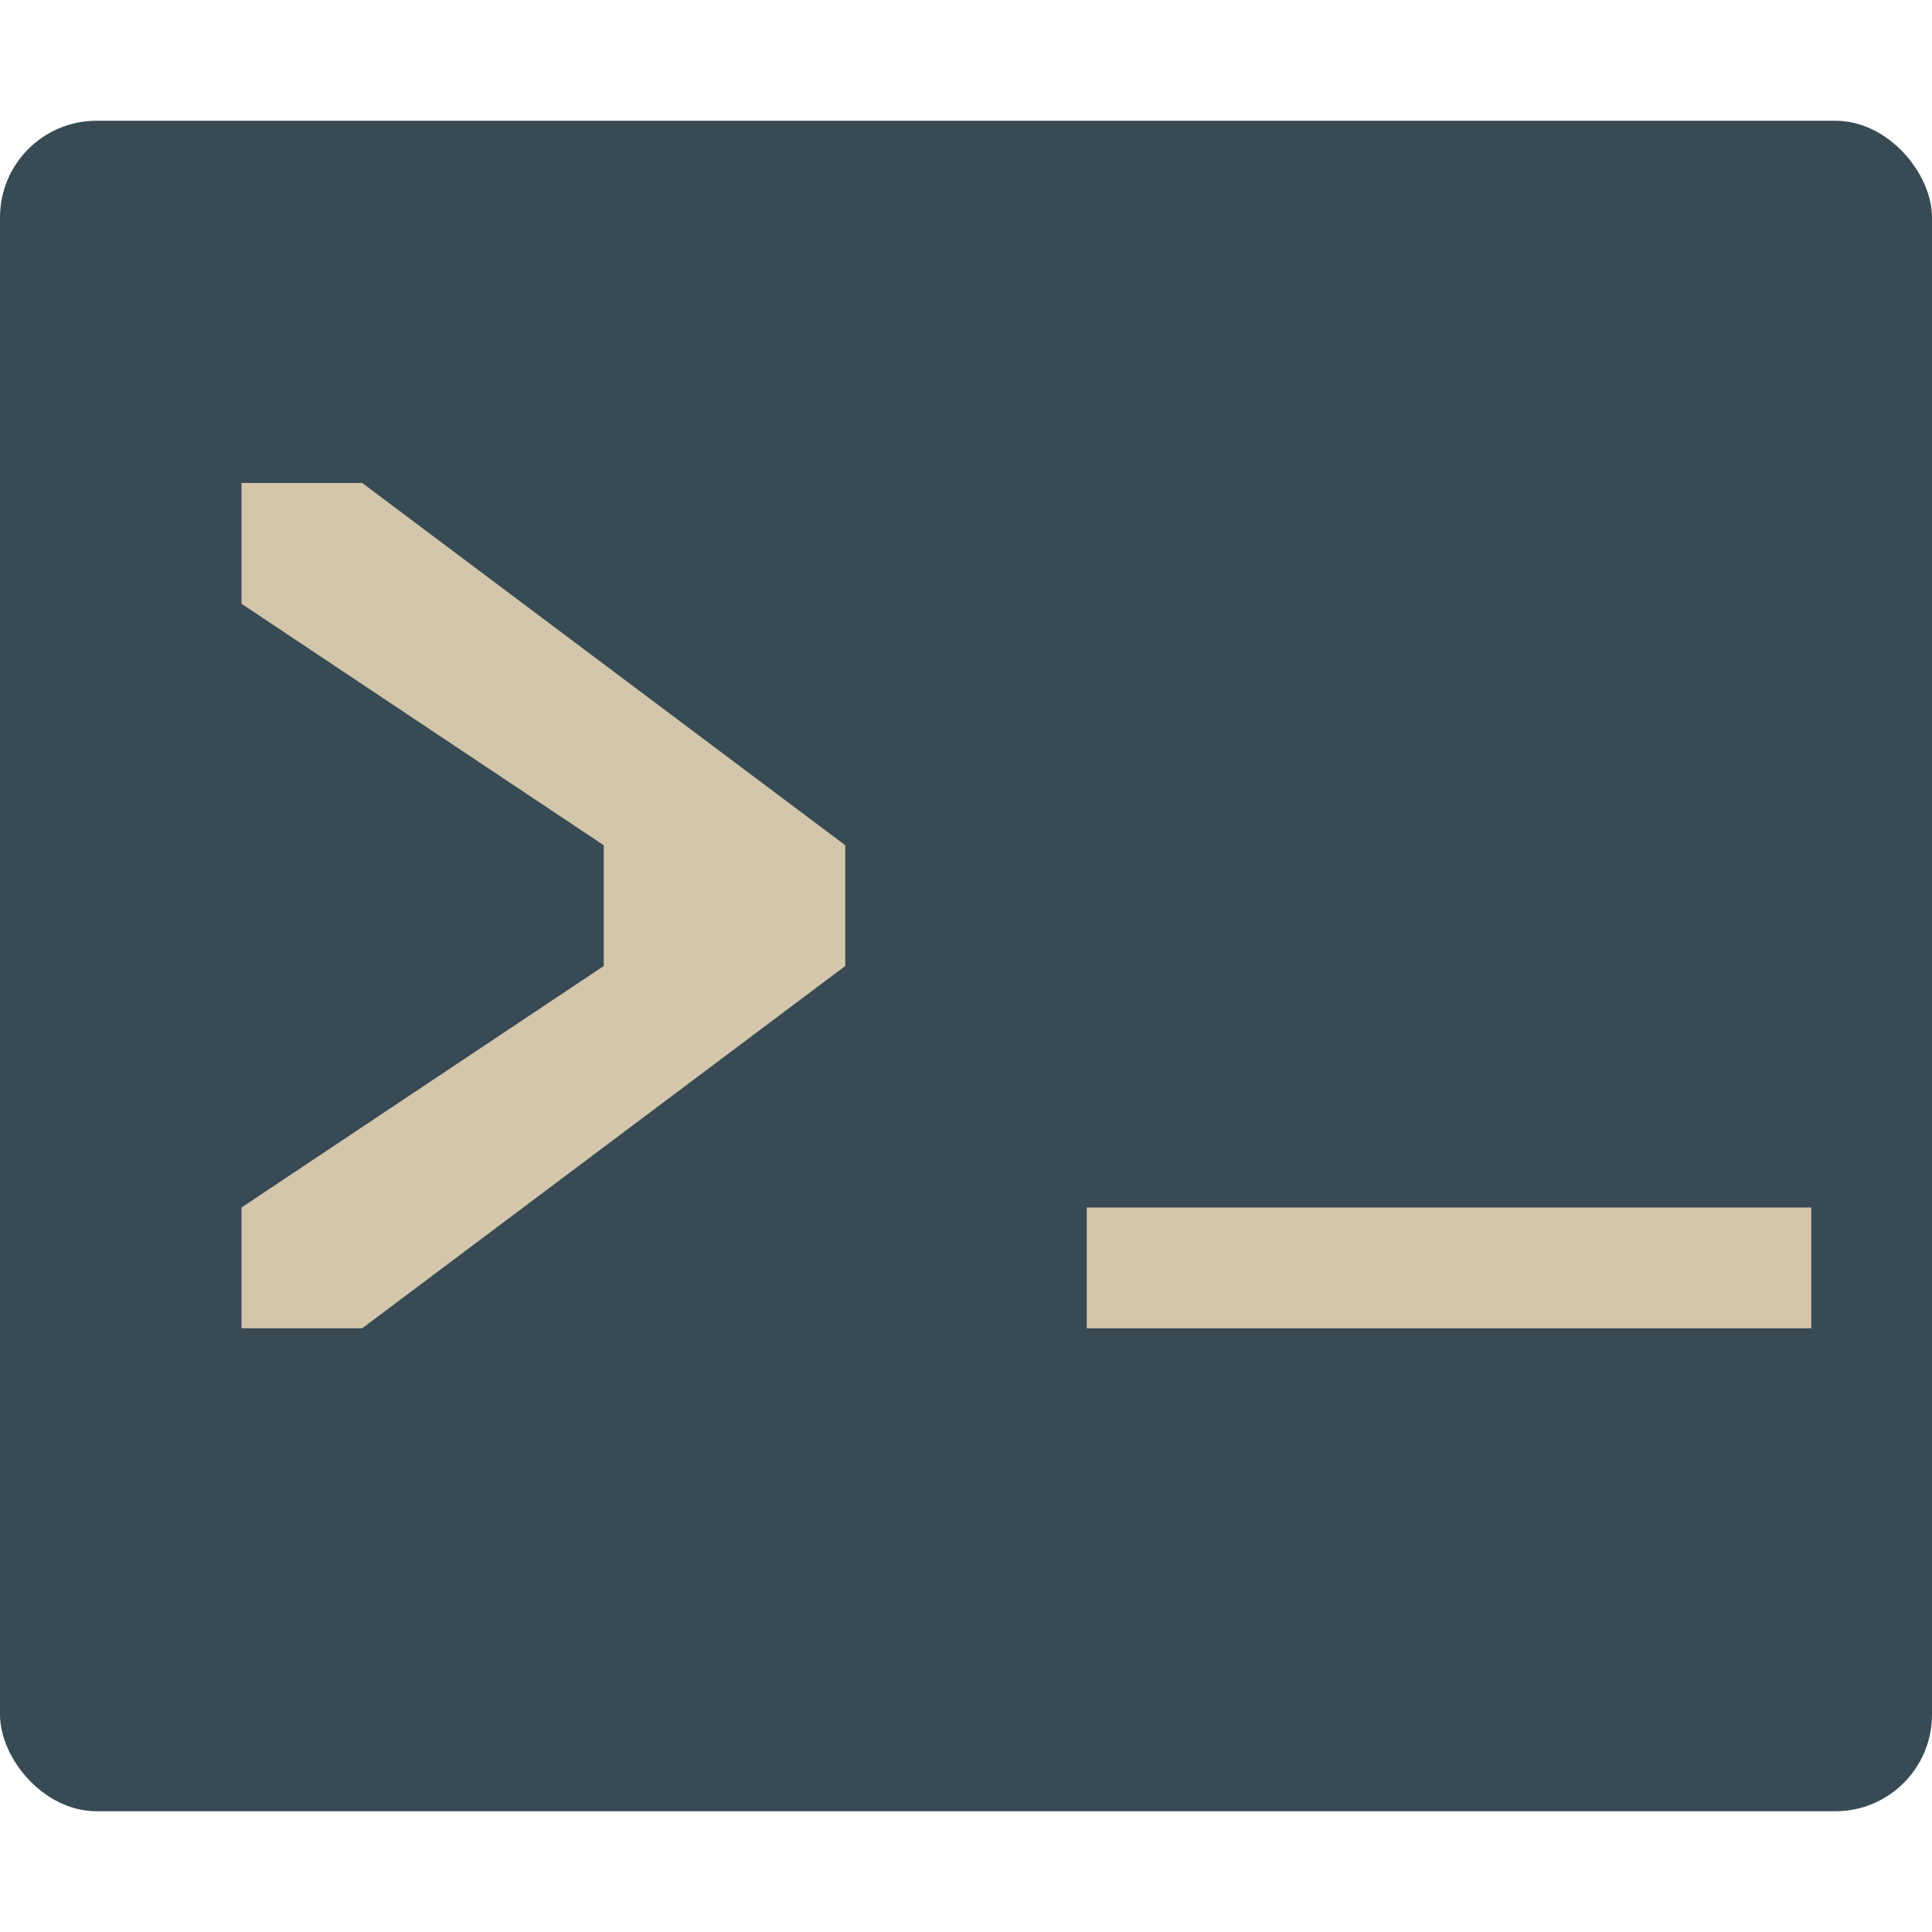 <svg width="16" height="16" version="1.1" xmlns="http://www.w3.org/2000/svg">
 <rect y="1" width="16" height="14" rx=".8" ry=".8" style="fill:#384b55"/>
 <path d="m9 10v1h6v-1z" style="fill:#d3c6aa"/>
 <path d="m2 11h1l4-3v-1l-4-3h-1v1l3 2v1l-3 2z" style="fill:#d3c6aa"/>
</svg>
